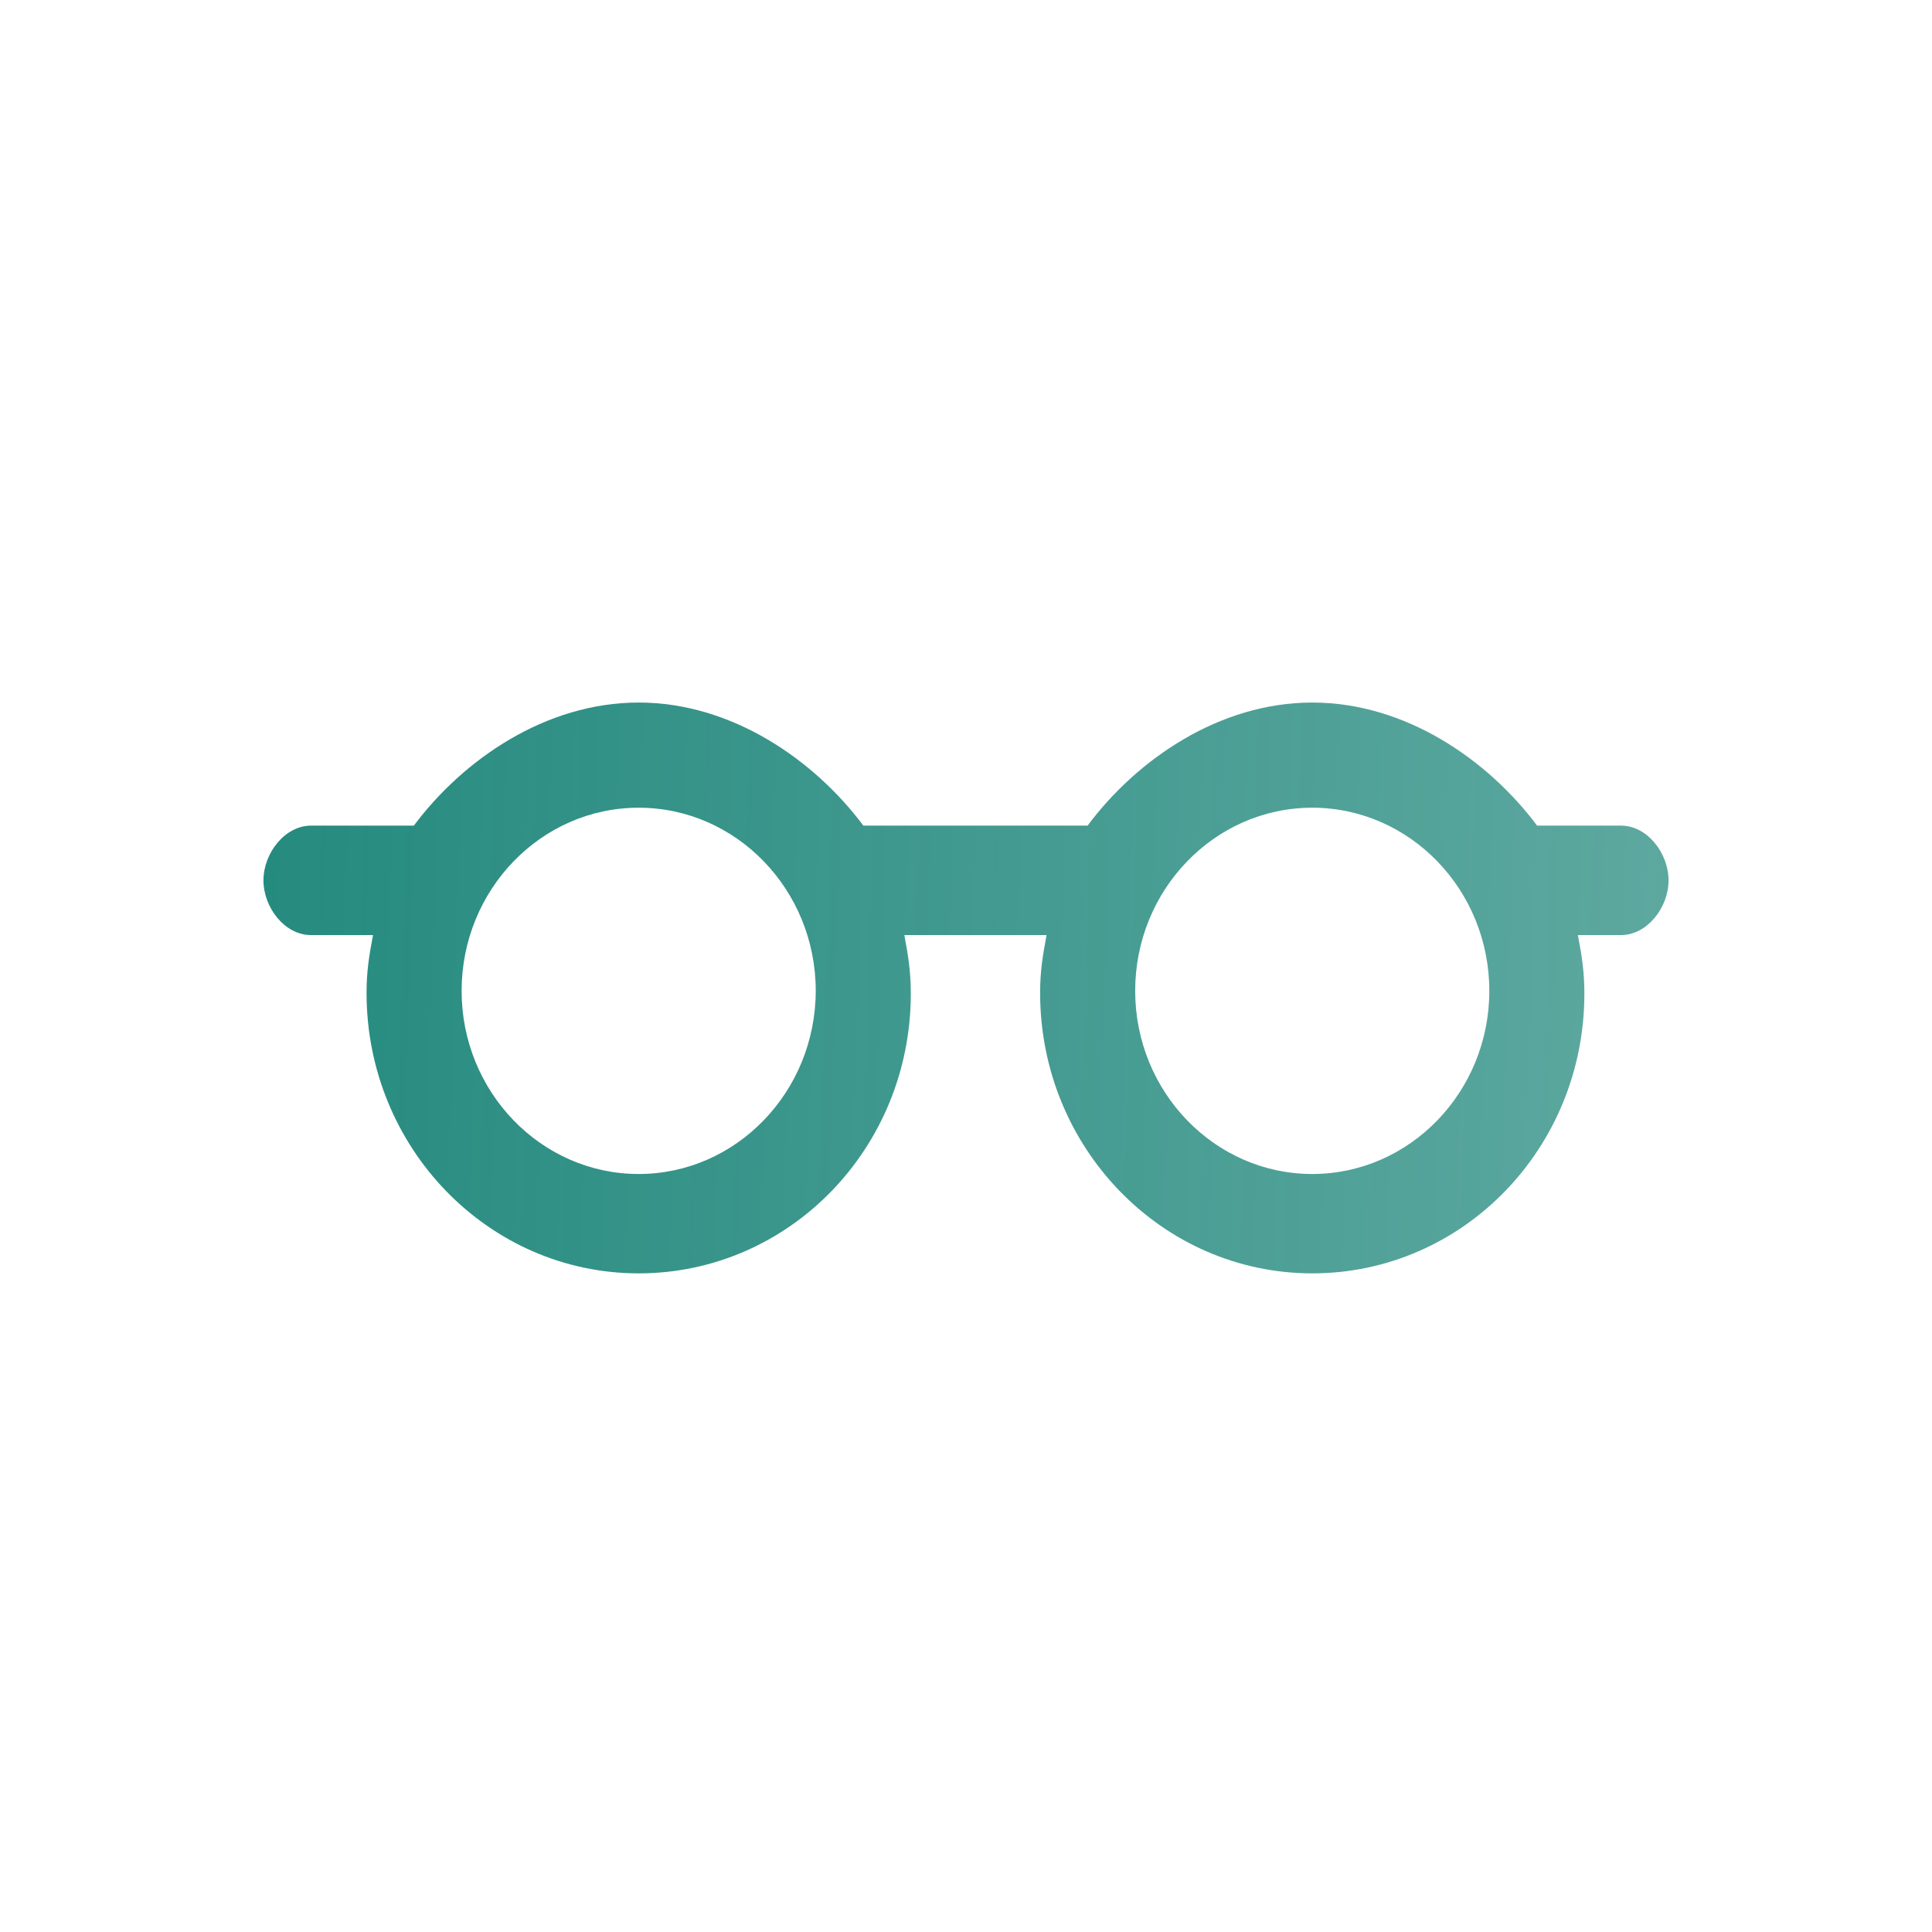 <svg width="44" height="44" viewBox="0 0 44 44" fill="none" xmlns="http://www.w3.org/2000/svg">
<g id="&#208;&#178;&#208;&#181;&#209;&#128;&#209;&#129;&#208;&#184;&#209;&#143; &#208;&#180;&#208;&#187;&#209;&#143; &#209;&#129;&#208;&#187;&#208;&#176;&#208;&#177;&#208;&#190;&#208;&#178;&#208;&#184;&#208;&#180;&#209;&#143;&#209;&#137;&#208;&#184;&#209;&#133;">
<path id="Vector" d="M36.916 18.803H35.006C33.889 17.307 32.011 16 29.886 16C27.763 16 25.886 17.304 24.769 18.803H19.662C18.545 17.307 16.668 16 14.545 16C12.42 16 10.545 17.304 9.425 18.803H7.084C6.487 18.803 6 19.431 6 20.05C6 20.668 6.483 21.296 7.084 21.296H8.495C8.4 21.796 8.348 22.144 8.348 22.613C8.348 26.146 11.13 29 14.545 29C17.961 29 20.743 26.163 20.743 22.627C20.743 22.157 20.691 21.796 20.596 21.296H23.835C23.74 21.796 23.688 22.144 23.688 22.613C23.688 26.146 26.47 29 29.886 29C33.304 29 36.083 26.163 36.083 22.627C36.083 22.157 36.031 21.796 35.936 21.296H36.916C37.514 21.296 38 20.668 38 20.05C38 19.431 37.517 18.803 36.916 18.803ZM14.545 26.737C12.322 26.737 10.513 24.866 10.513 22.566C10.513 20.266 12.322 18.395 14.545 18.395C16.769 18.395 18.578 20.266 18.578 22.566C18.575 24.866 16.766 26.737 14.545 26.737ZM29.886 26.737C27.662 26.737 25.853 24.866 25.853 22.566C25.853 20.266 27.662 18.395 29.886 18.395C32.109 18.395 33.918 20.266 33.918 22.566C33.918 24.866 32.109 26.737 29.886 26.737Z" fill="url(#paint0_linear_2_7376)"/>
</g>
<defs>
<linearGradient id="paint0_linear_2_7376" x1="2.319" y1="10.511" x2="46.553" y2="11.989" gradientUnits="userSpaceOnUse">
<stop stop-color="#1F877B"/>
<stop offset="1" stop-color="#1F877B" stop-opacity="0.66"/>
</linearGradient>
</defs>
</svg>
